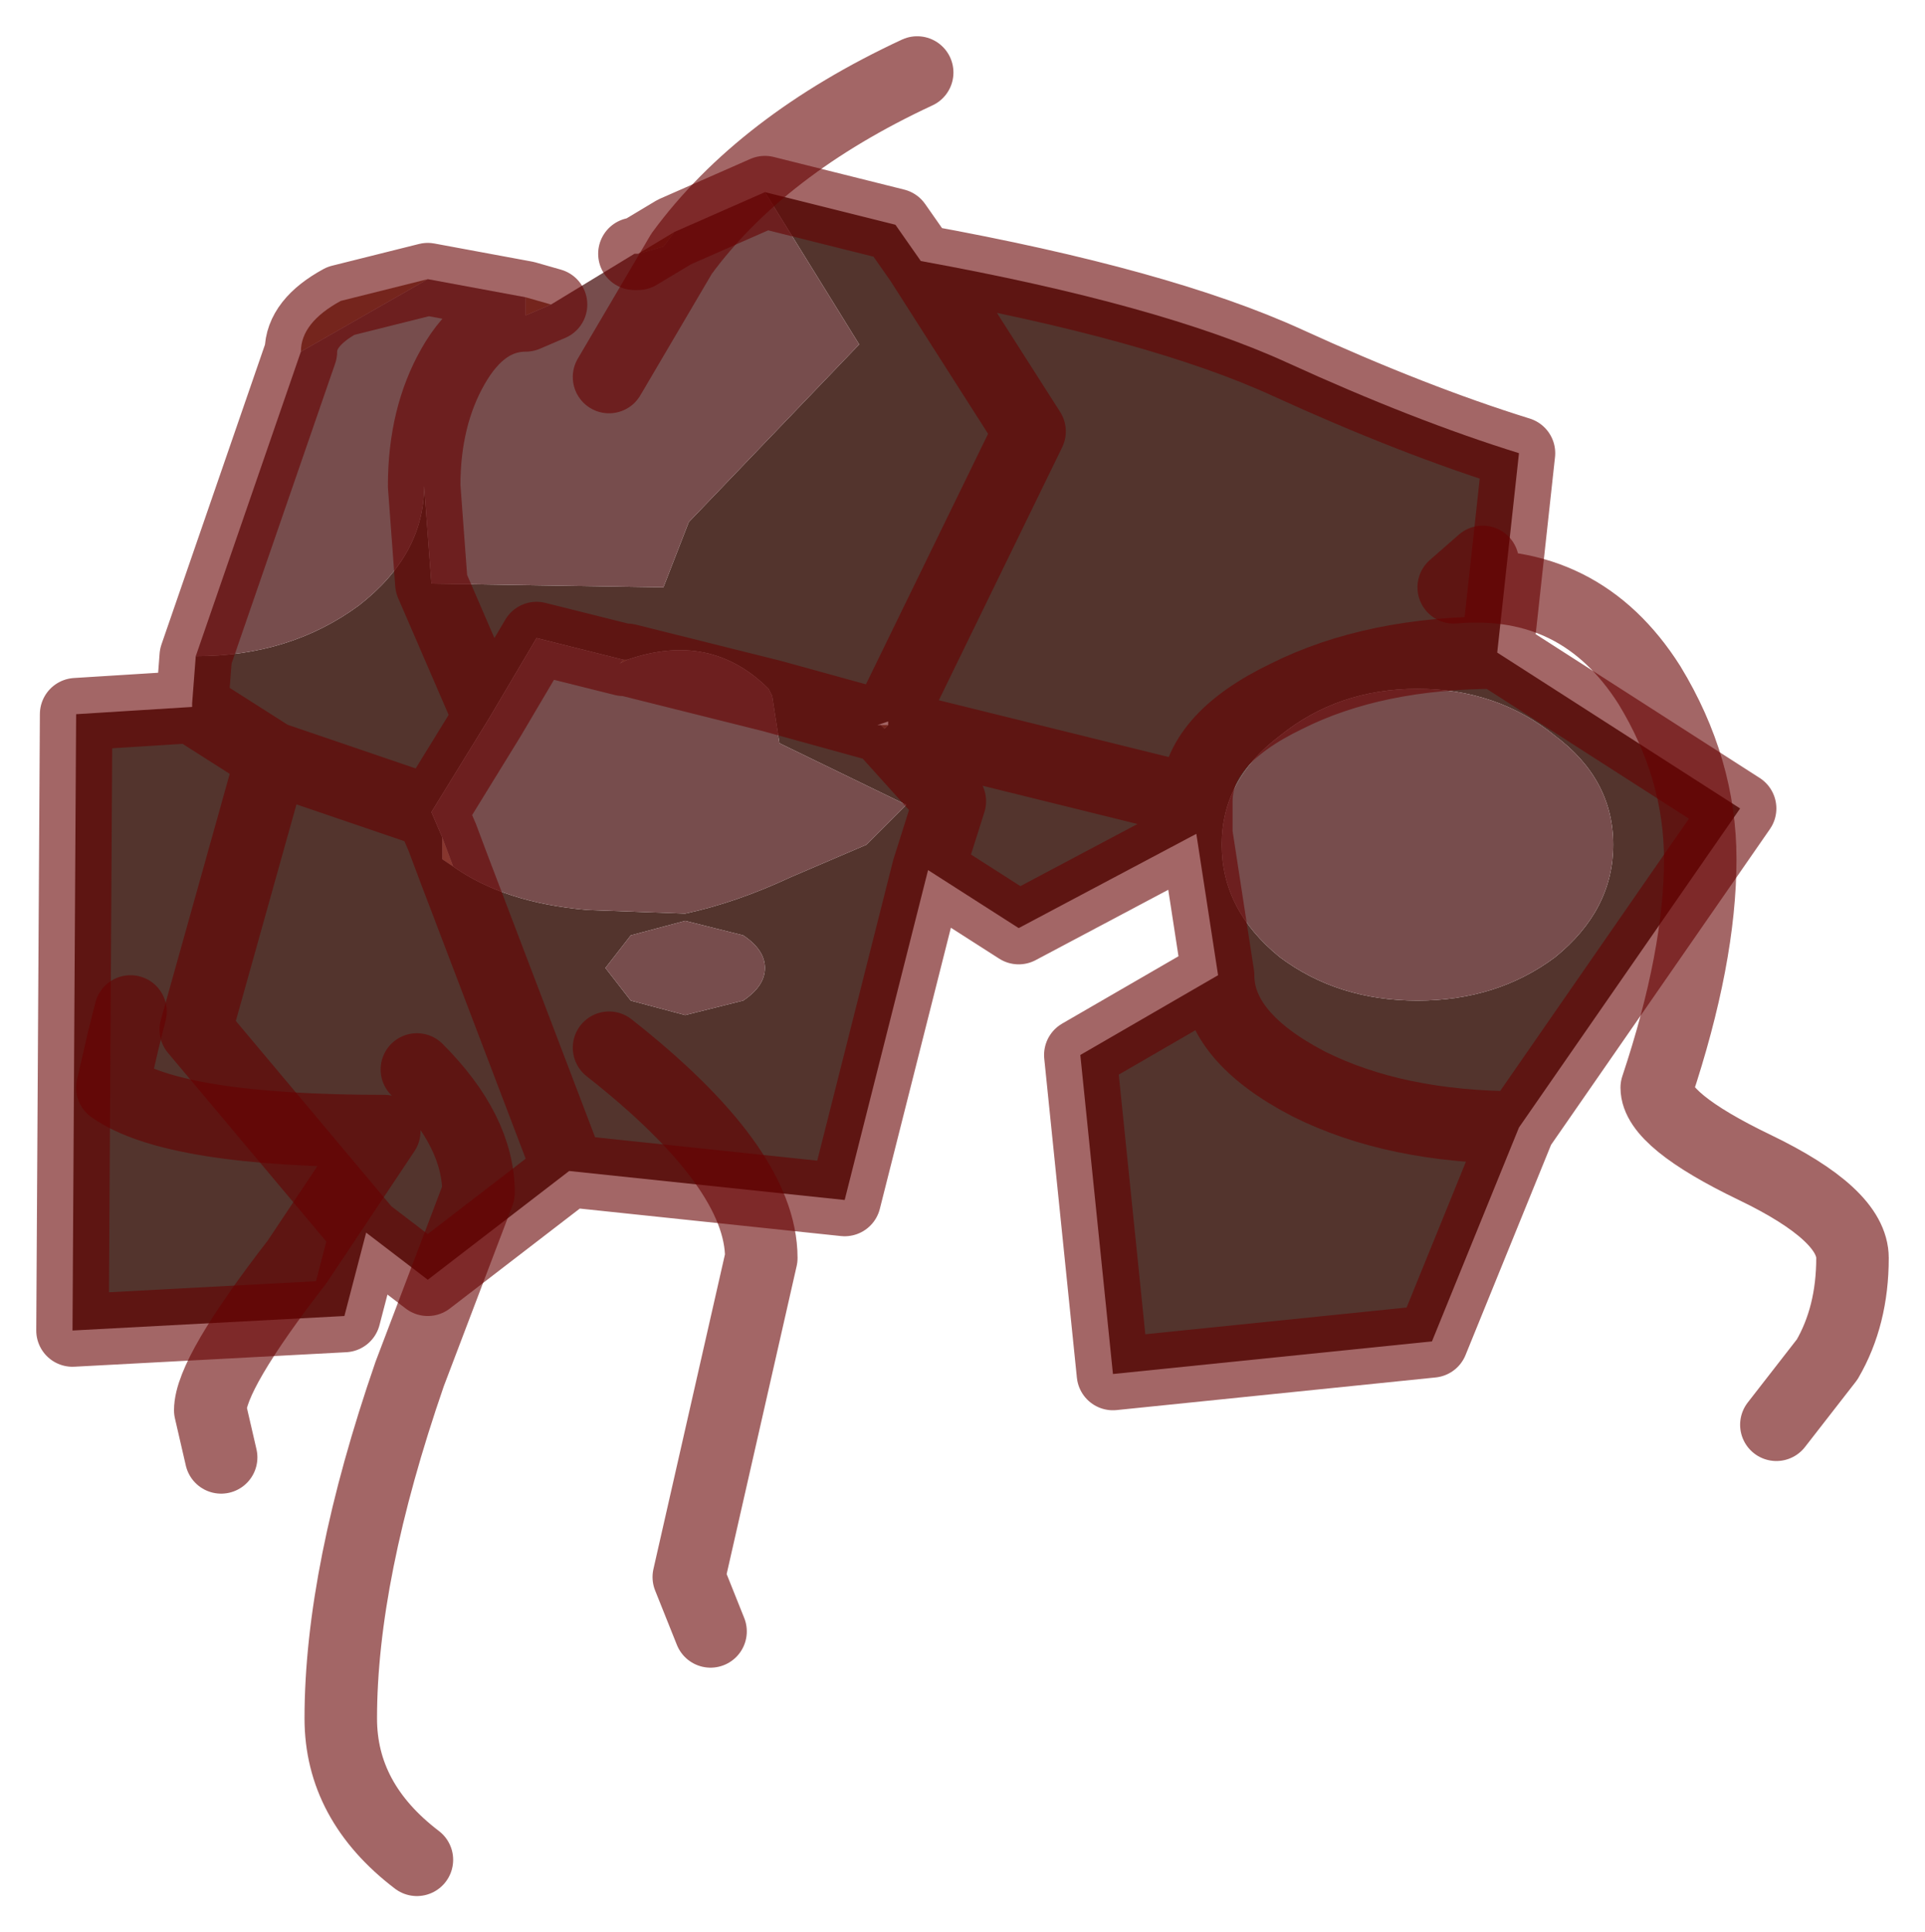 <?xml version="1.0" encoding="UTF-8" standalone="no"?>
<svg xmlns:xlink="http://www.w3.org/1999/xlink" height="26.65px" width="26.55px" xmlns="http://www.w3.org/2000/svg">
  <g transform="matrix(1.0, 0.0, 0.0, 1.0, 11.9, 10.8)">
    <path d="M-5.8 0.75 L-5.65 1.15 -5.8 1.05 -5.8 0.75" fill="#b88672" fill-rule="evenodd" stroke="none"/>
    <path d="M-7.75 -5.95 Q-7.75 -6.35 -7.2 -6.65 L-6.0 -6.95 -7.75 -5.95 M-4.65 -6.7 L-4.3 -6.6 -4.65 -6.45 -4.65 -6.7 M-3.1 -7.3 L-2.6 -7.6 -2.75 -7.4 -3.1 -7.3 M-3.3 -1.7 L-3.25 -1.7 -3.35 -1.65 -3.3 -1.7 M0.3 -0.75 L0.25 -0.8 0.35 -0.8 0.3 -0.75" fill="#8c5c48" fill-rule="evenodd" stroke="none"/>
    <path d="M-1.35 -8.15 L0.45 -7.7 0.8 -7.2 Q4.1 -6.6 5.85 -5.8 7.6 -5.0 9.05 -4.55 L8.75 -1.8 12.1 0.35 9.05 4.75 7.85 7.7 3.45 8.15 3.0 3.75 4.9 2.65 4.6 0.7 2.15 2.0 0.9 1.2 -0.25 5.75 -4.05 5.35 -6.0 6.85 -6.85 6.2 -7.15 7.35 -10.9 7.55 -10.85 -0.95 -9.25 -1.05 -9.25 -1.1 -9.2 -1.75 Q-7.9 -1.75 -6.95 -2.45 -6.05 -3.15 -6.05 -4.1 L-5.95 -2.75 -2.75 -2.7 -2.4 -3.6 -0.05 -6.05 -1.35 -8.15 M-5.15 -0.9 L-5.95 -2.75 -5.15 -0.9 -5.95 0.4 -8.15 -0.35 -9.25 -1.05 -8.15 -0.35 -5.95 0.4 -5.8 0.75 -5.8 1.05 -5.65 1.15 Q-4.95 1.65 -3.8 1.75 L-2.45 1.8 Q-1.75 1.65 -1.0 1.3 L0.05 0.85 0.6 0.3 -1.15 -0.55 -1.25 -1.2 -1.3 -1.3 Q-2.1 -2.1 -3.25 -1.7 L-3.3 -1.7 -4.5 -2.0 -5.15 -0.9 M0.2 -0.8 L-1.25 -1.2 0.2 -0.8 0.25 -0.8 0.3 -0.75 0.35 -0.8 0.35 -0.85 0.2 -0.8 M0.8 -7.2 L2.3 -4.85 0.35 -0.85 2.3 -4.85 0.8 -7.2 M0.9 1.2 L1.2 0.25 0.3 -0.75 1.2 0.25 0.9 1.2 M7.65 -1.3 Q6.55 -1.3 5.75 -0.65 4.95 -0.05 4.95 0.85 4.95 1.75 5.75 2.4 6.55 3.0 7.65 3.0 8.75 3.0 9.55 2.4 10.35 1.75 10.35 0.85 10.35 -0.05 9.55 -0.65 8.75 -1.3 7.65 -1.3 M8.75 -1.8 Q7.05 -1.8 5.85 -1.2 4.6 -0.6 4.6 0.25 L0.35 -0.8 4.6 0.25 Q4.6 -0.6 5.85 -1.2 7.05 -1.8 8.75 -1.8 M-4.05 5.35 L-5.65 1.15 -4.05 5.35 M-2.45 1.9 L-3.2 2.1 -3.55 2.55 -3.2 3.0 -2.45 3.2 -1.65 3.0 Q-1.35 2.8 -1.35 2.55 -1.35 2.3 -1.65 2.1 L-2.45 1.9 M4.6 0.25 L4.6 0.7 4.6 0.25 M4.9 2.65 Q4.9 3.5 6.15 4.15 7.35 4.75 9.05 4.75 7.35 4.75 6.15 4.15 4.9 3.5 4.9 2.65 M-6.85 6.2 L-9.2 3.4 -8.15 -0.35 -9.2 3.4 -6.85 6.2" fill="#53342d" fill-rule="evenodd" stroke="none"/>
    <path d="M-9.2 -1.75 L-7.75 -5.95 -6.0 -6.95 -4.65 -6.7 -4.65 -6.45 -4.3 -6.6 -3.15 -7.3 -3.1 -7.3 -2.75 -7.4 -2.6 -7.6 -1.35 -8.15 -0.05 -6.05 -2.4 -3.6 -2.75 -2.7 -5.95 -2.75 -6.05 -4.1 Q-6.05 -5.05 -5.65 -5.75 -5.25 -6.45 -4.65 -6.45 -5.25 -6.45 -5.65 -5.75 -6.05 -5.05 -6.05 -4.1 -6.05 -3.15 -6.95 -2.45 -7.9 -1.75 -9.2 -1.75 M-5.15 -0.9 L-4.5 -2.0 -3.3 -1.7 -3.35 -1.65 -3.25 -1.7 Q-2.1 -2.1 -1.3 -1.3 L-1.25 -1.2 -3.25 -1.7 -1.25 -1.2 -1.15 -0.55 0.6 0.3 0.05 0.85 -1.0 1.3 Q-1.75 1.65 -2.45 1.8 L-3.8 1.75 Q-4.95 1.65 -5.65 1.15 L-5.8 0.75 -5.95 0.4 -5.15 -0.9 M7.65 -1.3 Q8.75 -1.3 9.55 -0.65 10.35 -0.05 10.35 0.85 10.35 1.75 9.55 2.4 8.75 3.0 7.65 3.0 6.55 3.0 5.75 2.4 4.95 1.75 4.95 0.85 4.95 -0.05 5.75 -0.65 6.55 -1.3 7.65 -1.3 M-2.45 1.9 L-1.65 2.1 Q-1.35 2.3 -1.35 2.55 -1.35 2.8 -1.65 3.0 L-2.45 3.2 -3.2 3.0 -3.55 2.55 -3.2 2.1 -2.45 1.9" fill="#774d4d" fill-rule="evenodd" stroke="none"/>
    <path d="M-1.35 -8.15 L0.45 -7.7 0.8 -7.2 Q4.1 -6.6 5.85 -5.8 7.6 -5.0 9.05 -4.55 L8.75 -1.8 12.1 0.35 9.05 4.75 7.85 7.7 3.45 8.15 3.0 3.75 4.9 2.65 4.6 0.7 2.15 2.0 0.9 1.2 -0.25 5.75 -4.05 5.35 -6.0 6.85 -6.85 6.2 -7.15 7.35 -10.9 7.55 -10.85 -0.95 -9.25 -1.05 -9.25 -1.1 -9.2 -1.75 -7.75 -5.95 Q-7.75 -6.35 -7.2 -6.65 L-6.0 -6.95 -4.65 -6.7 -4.3 -6.6 -4.65 -6.45 Q-5.25 -6.45 -5.65 -5.75 -6.05 -5.05 -6.05 -4.1 L-5.95 -2.75 -5.15 -0.9 -4.5 -2.0 -3.3 -1.7 -3.25 -1.7 -1.25 -1.2 0.2 -0.8 0.35 -0.85 2.3 -4.85 0.8 -7.2 M-3.15 -7.3 L-3.1 -7.3 -2.6 -7.6 -1.35 -8.15 M0.25 -0.8 L0.2 -0.8 M0.3 -0.75 L0.25 -0.8 0.35 -0.8 4.6 0.25 Q4.6 -0.6 5.85 -1.2 7.05 -1.8 8.75 -1.8 M0.3 -0.75 L1.2 0.25 0.9 1.2 M-9.25 -1.05 L-8.15 -0.35 -5.95 0.4 -5.15 -0.9 M-5.65 1.15 L-4.05 5.35 M-5.8 0.75 L-5.65 1.15 M-5.8 0.75 L-5.95 0.4 M-8.15 -0.35 L-9.2 3.4 -6.85 6.2 M9.05 4.75 Q7.35 4.75 6.15 4.15 4.9 3.5 4.9 2.65 M4.6 0.7 L4.6 0.25" fill="none" stroke="#660000" stroke-linecap="round" stroke-linejoin="round" stroke-opacity="0.6" stroke-width="1"/>
    <path d="M8.55 -3.05 L8.15 -2.7 Q9.9 -2.85 10.85 -1.35 11.55 -0.2 11.55 1.05 11.55 2.4 10.95 4.2 10.95 4.65 12.3 5.3 13.65 5.95 13.65 6.55 13.65 7.35 13.3 7.95 L12.6 8.85 M-3.5 -5.6 L-2.5 -7.3 Q-1.4 -8.8 0.75 -9.8 M-10.1 3.15 L-10.2 3.55 -10.35 4.2 Q-9.5 4.8 -6.6 4.8 L-7.8 6.6 Q-9.0 8.15 -9.0 8.65 L-8.85 9.3 M-6.15 3.95 Q-5.3 4.8 -5.3 5.65 L-6.25 8.15 Q-7.2 10.9 -7.2 12.9 -7.2 14.05 -6.15 14.85 M-3.5 3.65 Q-1.4 5.3 -1.4 6.55 L-2.4 10.95 -2.1 11.7" fill="none" stroke="#660000" stroke-linecap="round" stroke-linejoin="round" stroke-opacity="0.6" stroke-width="1"/>
  </g>
</svg>